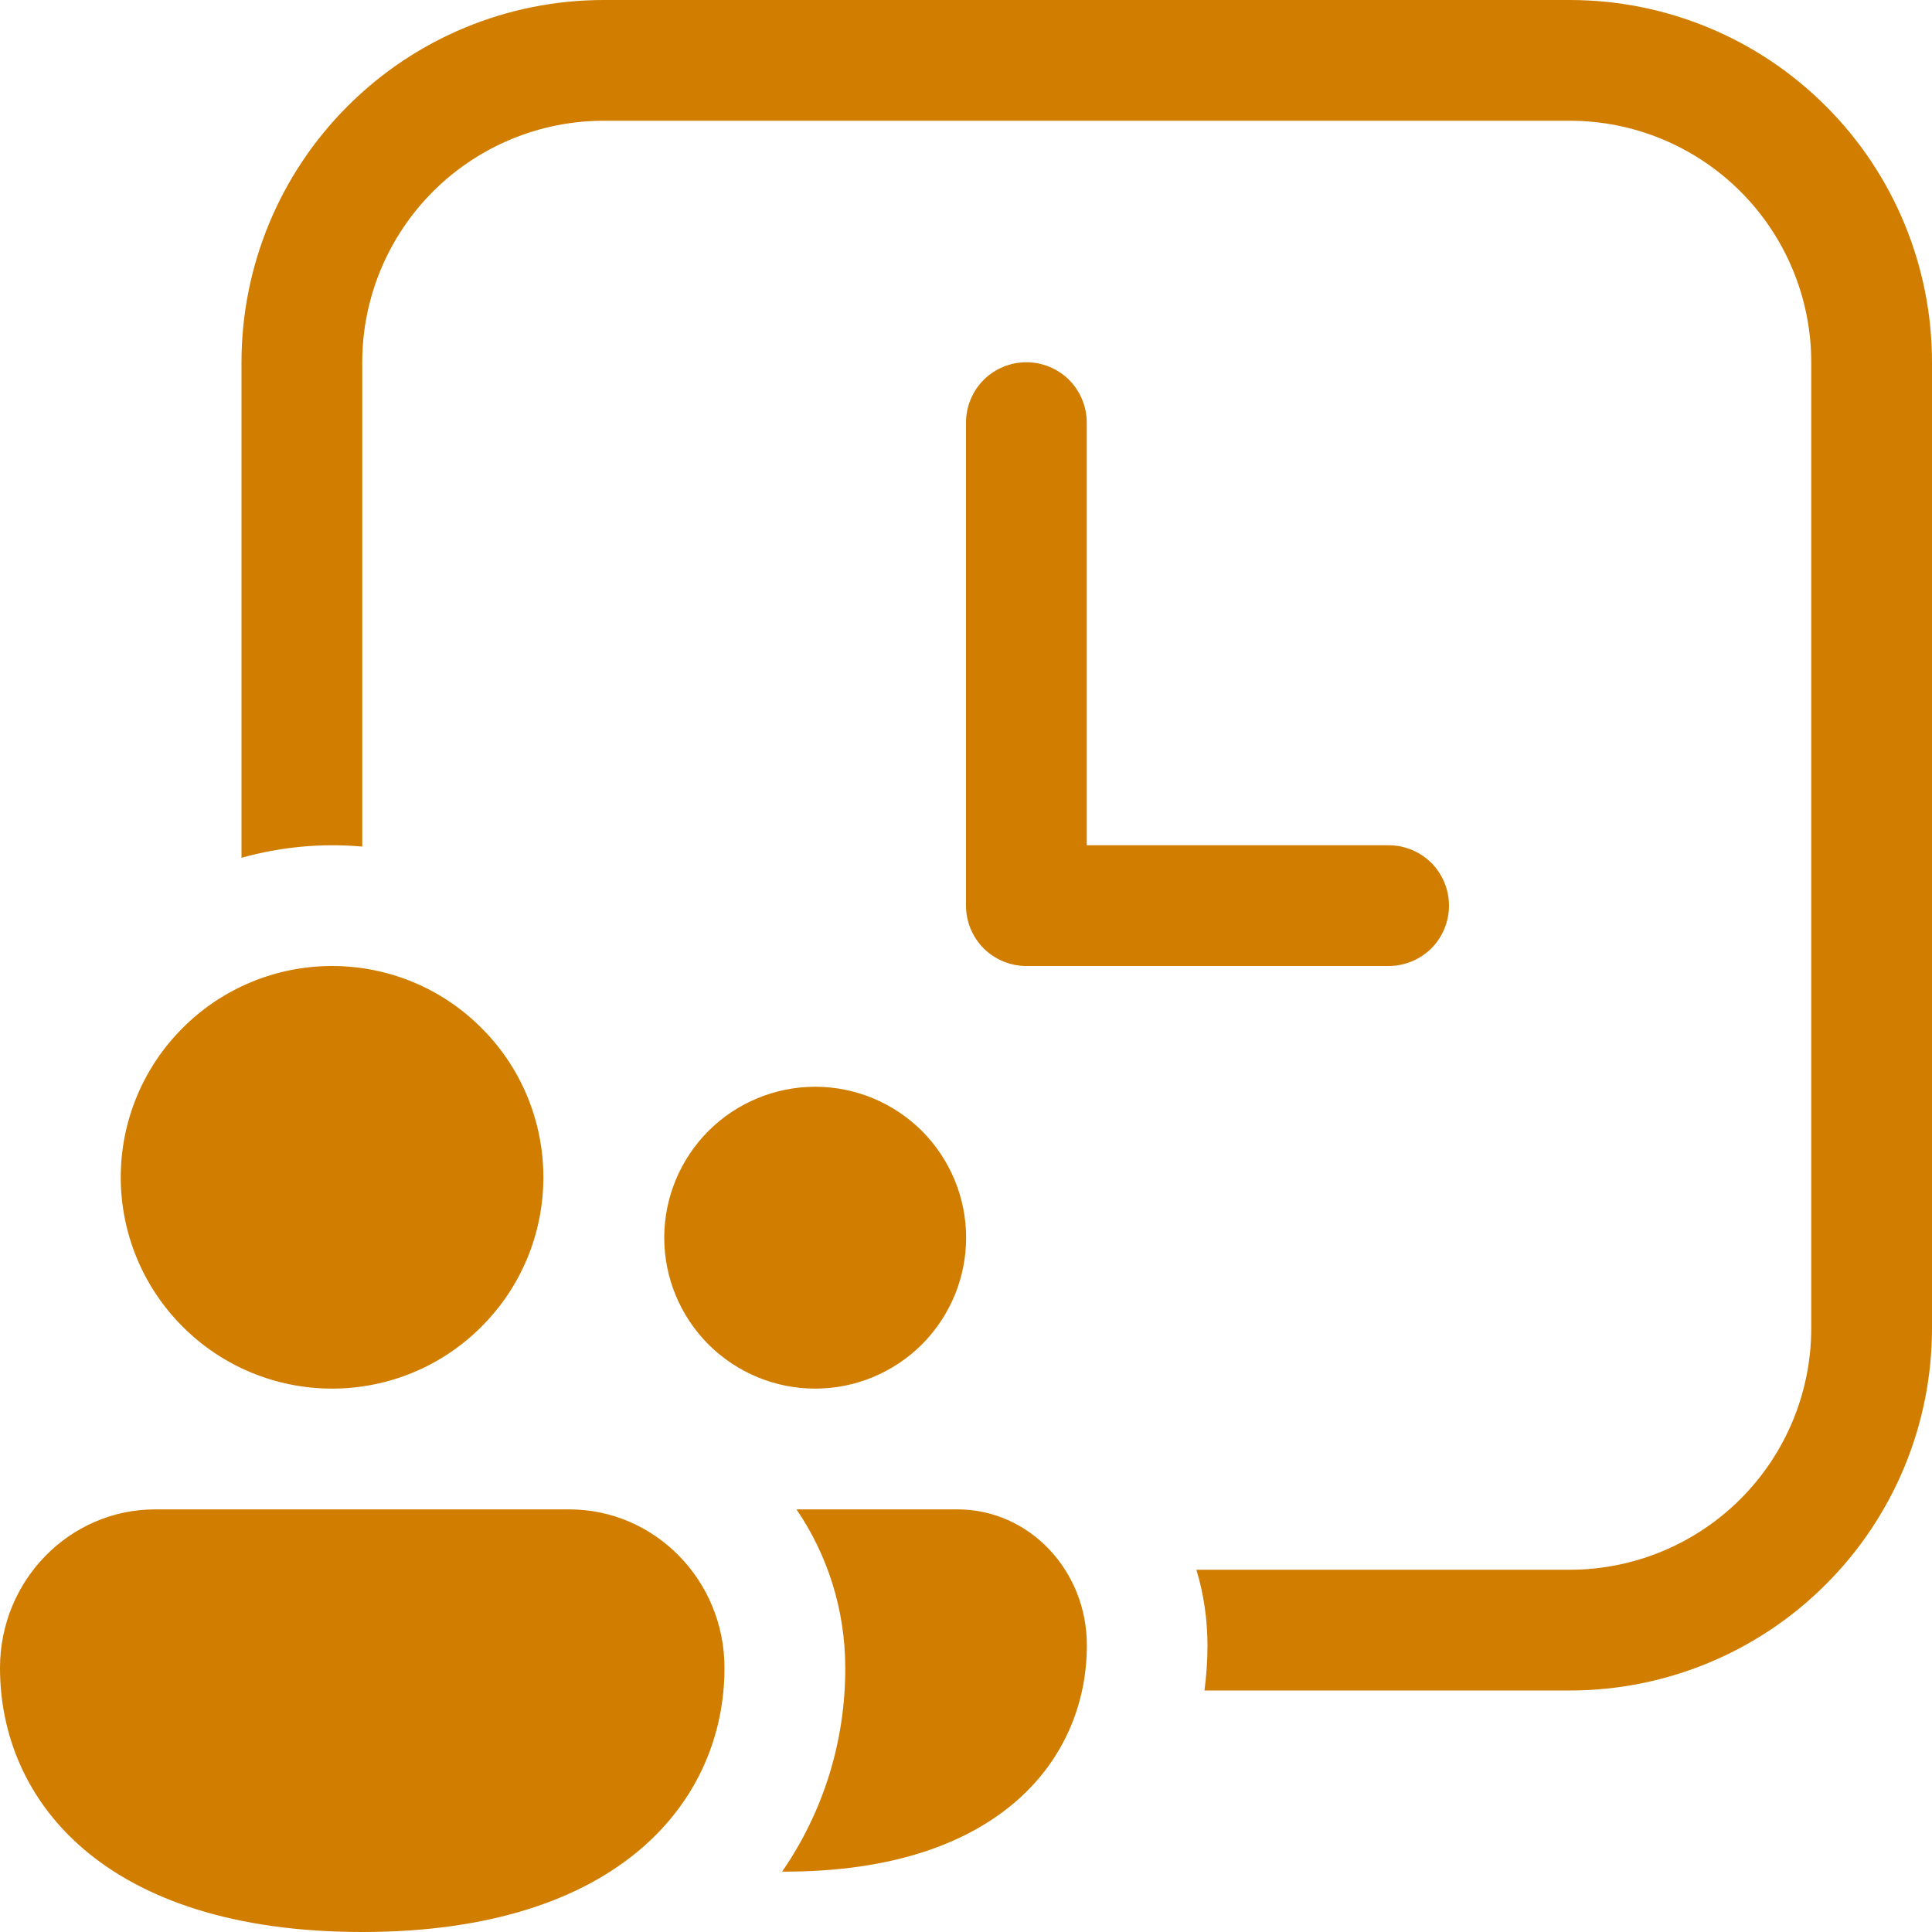 <svg width="16" height="16" viewBox="0 0 16 16" fill="none" xmlns="http://www.w3.org/2000/svg">
<g clip-path="url(#clip0_46_1272)">
<path d="M9 3.5C9 3.367 8.947 3.24 8.854 3.146C8.76 3.053 8.633 3 8.5 3C8.367 3 8.24 3.053 8.146 3.146C8.053 3.24 8 3.367 8 3.5V7.5C8 7.633 8.053 7.76 8.146 7.854C8.24 7.947 8.367 8 8.5 8H11.5C11.633 8 11.76 7.947 11.854 7.854C11.947 7.76 12 7.633 12 7.5C12 7.367 11.947 7.24 11.854 7.146C11.76 7.053 11.633 7 11.5 7H9V3.5ZM5 0C4.204 0 3.441 0.316 2.879 0.879C2.316 1.441 2 2.204 2 3V7.104C2.325 7.013 2.664 6.981 3 7.011V3C3 2.47 3.211 1.961 3.586 1.586C3.961 1.211 4.47 1 5 1H13C13.53 1 14.039 1.211 14.414 1.586C14.789 1.961 15 2.47 15 3V11C15 11.53 14.789 12.039 14.414 12.414C14.039 12.789 13.53 13 13 13H9.908C9.969 13.201 9.999 13.409 10 13.625C10 13.75 9.991 13.876 9.975 14H13C13.796 14 14.559 13.684 15.121 13.121C15.684 12.559 16 11.796 16 11V3C16 2.204 15.684 1.441 15.121 0.879C14.559 0.316 13.796 0 13 0H5ZM2.75 11.5C2.98 11.5 3.207 11.455 3.42 11.367C3.632 11.279 3.825 11.15 3.987 10.987C4.15 10.825 4.279 10.632 4.367 10.42C4.455 10.207 4.5 9.98 4.5 9.75C4.5 9.52 4.455 9.293 4.367 9.08C4.279 8.868 4.15 8.675 3.987 8.513C3.825 8.35 3.632 8.221 3.42 8.133C3.207 8.045 2.98 8 2.75 8C2.286 8 1.841 8.184 1.513 8.513C1.184 8.841 1 9.286 1 9.75C1 10.214 1.184 10.659 1.513 10.987C1.841 11.316 2.286 11.5 2.75 11.5ZM3 16C5.143 16 6 14.902 6 13.813C6 13.088 5.424 12.5 4.714 12.5H1.286C0.576 12.5 0 13.088 0 13.813C0 14.906 0.857 16 3 16ZM6.5 15.5H6.477C6.82 15.004 7.002 14.415 7 13.813C7 13.329 6.852 12.875 6.596 12.5H7.93C8.522 12.5 9.001 13.004 9.001 13.625C9.001 14.559 8.286 15.5 6.5 15.5ZM6.751 11.5C7.083 11.5 7.4 11.368 7.635 11.134C7.869 10.899 8.001 10.582 8.001 10.25C8.001 9.918 7.869 9.601 7.635 9.366C7.4 9.132 7.083 9 6.751 9C6.419 9 6.102 9.132 5.867 9.366C5.633 9.601 5.501 9.918 5.501 10.25C5.501 10.582 5.633 10.899 5.867 11.134C6.102 11.368 6.419 11.5 6.751 11.5Z" fill="#D17E00"/>
</g>
<defs>
<clipPath id="clip0_46_1272">
<rect width="16" height="16" fill="white"/>
</clipPath>
</defs>
</svg>
